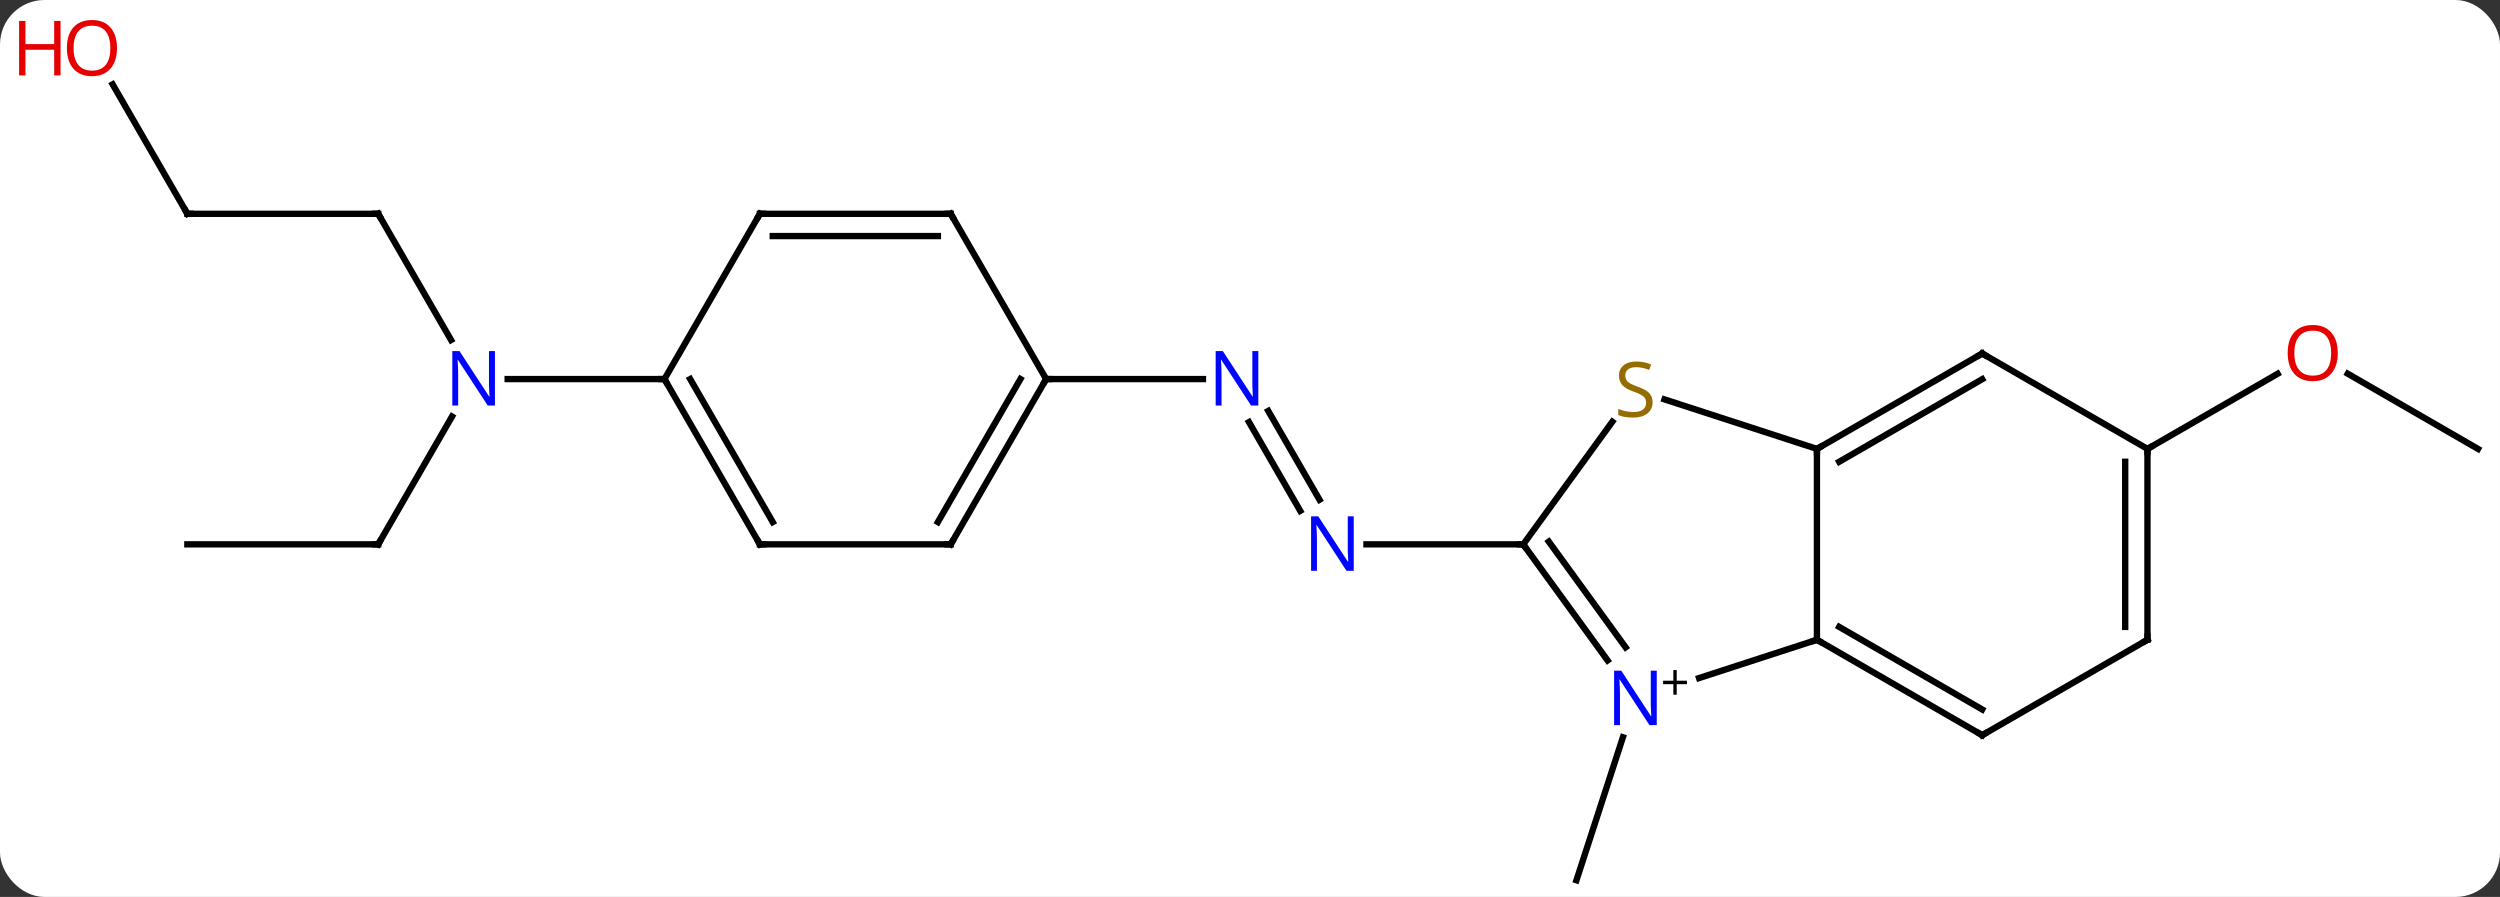 <svg width="393" viewBox="0 0 393 141" style="fill-opacity:1; color-rendering:auto; color-interpolation:auto; text-rendering:auto; stroke:black; stroke-linecap:square; stroke-miterlimit:10; shape-rendering:auto; stroke-opacity:1; fill:black; stroke-dasharray:none; font-weight:normal; stroke-width:1; font-family:'Open Sans'; font-style:normal; stroke-linejoin:miter; font-size:12; stroke-dashoffset:0; image-rendering:auto;" height="141" class="cas-substance-image" xmlns:xlink="http://www.w3.org/1999/xlink" xmlns="http://www.w3.org/2000/svg"><rect x="0" y="0" width="393" height="141" fill="#333333" stroke="none"/><svg class="cas-substance-single-component"><rect y="0" x="0" width="393" stroke="none" ry="7" rx="7" height="141" fill="white" class="cas-substance-group"/><svg y="0" x="0" width="393" viewBox="0 0 393 141" style="fill:black;" height="141" class="cas-substance-single-component-image"><svg><g><g transform="translate(202,73)" style="text-rendering:geometricPrecision; color-rendering:optimizeQuality; color-interpolation:linearRGB; stroke-linecap:butt; image-rendering:optimizeQuality;"><line y2="42.898" y1="65.373" x2="53.121" x1="45.819" style="fill:none;"/><line y2="-8.397" y1="5.557" x2="-2.63" x1="5.426" style="fill:none;"/><line y2="-6.647" y1="7.307" x2="-5.661" x1="2.395" style="fill:none;"/><line y2="12.57" y1="12.57" x2="37.455" x1="12.807" style="fill:none;"/><line y2="-13.41" y1="-13.41" x2="-37.545" x1="-12.897" style="fill:none;"/><line y2="-2.43" y1="-14.252" x2="187.545" x1="167.068" style="fill:none;"/><line y2="-2.43" y1="-14.241" x2="135.582" x1="156.039" style="fill:none;"/><line y2="-39.39" y1="-19.548" x2="-142.545" x1="-131.089" style="fill:none;"/><line y2="12.57" y1="-7.522" x2="-142.545" x1="-130.945" style="fill:none;"/><line y2="-13.41" y1="-13.41" x2="-97.545" x1="-122.194" style="fill:none;"/><line y2="-39.39" y1="-39.39" x2="-172.545" x1="-142.545" style="fill:none;"/><line y2="12.57" y1="12.57" x2="-172.545" x1="-142.545" style="fill:none;"/><line y2="-59.737" y1="-39.39" x2="-184.291" x1="-172.545" style="fill:none;"/><line y2="27.57" y1="-2.43" x2="83.622" x1="83.622" style="fill:none;"/><line y2="-10.214" y1="-2.43" x2="59.662" x1="83.622" style="fill:none;"/><line y2="-17.43" y1="-2.43" x2="109.602" x1="83.622" style="fill:none;"/><line y2="-13.389" y1="-0.409" x2="109.602" x1="87.122" style="fill:none;"/><line y2="33.59" y1="27.57" x2="65.093" x1="83.622" style="fill:none;"/><line y2="42.57" y1="27.57" x2="109.602" x1="83.622" style="fill:none;"/><line y2="38.529" y1="25.549" x2="109.602" x1="87.122" style="fill:none;"/><line y2="12.57" y1="-6.7" x2="37.455" x1="51.456" style="fill:none;"/><line y2="-2.43" y1="-17.43" x2="135.582" x1="109.602" style="fill:none;"/><line y2="12.57" y1="30.816" x2="37.455" x1="50.712" style="fill:none;"/><line y2="12.148" y1="28.758" x2="41.474" x1="53.543" style="fill:none;"/><line y2="27.57" y1="42.57" x2="135.582" x1="109.602" style="fill:none;"/><line y2="27.57" y1="-2.43" x2="135.582" x1="135.582" style="fill:none;"/><line y2="25.549" y1="-0.409" x2="132.082" x1="132.082" style="fill:none;"/><line y2="12.57" y1="-13.41" x2="-52.545" x1="-37.545" style="fill:none;"/><line y2="9.07" y1="-13.41" x2="-54.566" x1="-41.587" style="fill:none;"/><line y2="-39.39" y1="-13.41" x2="-52.545" x1="-37.545" style="fill:none;"/><line y2="12.57" y1="12.57" x2="-82.545" x1="-52.545" style="fill:none;"/><line y2="-39.39" y1="-39.39" x2="-82.545" x1="-52.545" style="fill:none;"/><line y2="-35.89" y1="-35.89" x2="-80.524" x1="-54.566" style="fill:none;"/><line y2="-13.41" y1="12.57" x2="-97.545" x1="-82.545" style="fill:none;"/><line y2="-13.41" y1="9.07" x2="-93.504" x1="-80.524" style="fill:none;"/><line y2="-13.41" y1="-39.39" x2="-97.545" x1="-82.545" style="fill:none;"/></g><g transform="translate(202,73)" style="fill:rgb(0,5,255); text-rendering:geometricPrecision; color-rendering:optimizeQuality; image-rendering:optimizeQuality; font-family:'Open Sans'; stroke:rgb(0,5,255); color-interpolation:linearRGB;"><path style="stroke:none;" d="M10.807 16.726 L9.666 16.726 L4.978 9.539 L4.932 9.539 Q5.025 10.804 5.025 11.851 L5.025 16.726 L4.103 16.726 L4.103 8.164 L5.228 8.164 L9.9 15.32 L9.947 15.32 Q9.947 15.164 9.9 14.304 Q9.853 13.445 9.869 13.07 L9.869 8.164 L10.807 8.164 L10.807 16.726 Z"/><path style="stroke:none;" d="M-4.193 -9.254 L-5.334 -9.254 L-10.022 -16.441 L-10.068 -16.441 Q-9.975 -15.176 -9.975 -14.129 L-9.975 -9.254 L-10.897 -9.254 L-10.897 -17.816 L-9.772 -17.816 L-5.1 -10.66 L-5.053 -10.66 Q-5.053 -10.816 -5.1 -11.676 Q-5.147 -12.535 -5.131 -12.91 L-5.131 -17.816 L-4.193 -17.816 L-4.193 -9.254 Z"/><path style="fill:rgb(230,0,0); stroke:none;" d="M165.5 -17.5 Q165.5 -15.438 164.46 -14.258 Q163.421 -13.078 161.578 -13.078 Q159.687 -13.078 158.656 -14.242 Q157.625 -15.407 157.625 -17.516 Q157.625 -19.61 158.656 -20.758 Q159.687 -21.907 161.578 -21.907 Q163.437 -21.907 164.468 -20.735 Q165.5 -19.563 165.5 -17.5 ZM158.671 -17.5 Q158.671 -15.766 159.414 -14.86 Q160.156 -13.953 161.578 -13.953 Q163 -13.953 163.726 -14.852 Q164.453 -15.75 164.453 -17.5 Q164.453 -19.235 163.726 -20.125 Q163 -21.016 161.578 -21.016 Q160.156 -21.016 159.414 -20.117 Q158.671 -19.219 158.671 -17.5 Z"/><path style="stroke:none;" d="M-124.194 -9.254 L-125.334 -9.254 L-130.022 -16.441 L-130.069 -16.441 Q-129.975 -15.176 -129.975 -14.129 L-129.975 -9.254 L-130.897 -9.254 L-130.897 -17.816 L-129.772 -17.816 L-125.1 -10.66 L-125.053 -10.66 Q-125.053 -10.816 -125.1 -11.676 Q-125.147 -12.535 -125.131 -12.91 L-125.131 -17.816 L-124.194 -17.816 L-124.194 -9.254 Z"/></g><g transform="translate(202,73)" style="stroke-linecap:butt; text-rendering:geometricPrecision; color-rendering:optimizeQuality; image-rendering:optimizeQuality; font-family:'Open Sans'; color-interpolation:linearRGB; stroke-miterlimit:5;"><path style="fill:none;" d="M-142.295 -38.957 L-142.545 -39.39 L-143.045 -39.39"/><path style="fill:none;" d="M-142.295 12.137 L-142.545 12.57 L-143.045 12.57"/><path style="fill:none;" d="M-172.045 -39.39 L-172.545 -39.39 L-172.795 -39.823"/><path style="fill:rgb(230,0,0); stroke:none;" d="M-183.607 -65.443 Q-183.607 -63.381 -184.647 -62.201 Q-185.686 -61.021 -187.529 -61.021 Q-189.42 -61.021 -190.451 -62.185 Q-191.482 -63.35 -191.482 -65.459 Q-191.482 -67.553 -190.451 -68.701 Q-189.42 -69.85 -187.529 -69.85 Q-185.67 -69.85 -184.639 -68.678 Q-183.607 -67.506 -183.607 -65.443 ZM-190.436 -65.443 Q-190.436 -63.709 -189.693 -62.803 Q-188.951 -61.896 -187.529 -61.896 Q-186.107 -61.896 -185.381 -62.795 Q-184.654 -63.693 -184.654 -65.443 Q-184.654 -67.178 -185.381 -68.068 Q-186.107 -68.959 -187.529 -68.959 Q-188.951 -68.959 -189.693 -68.061 Q-190.436 -67.162 -190.436 -65.443 Z"/><path style="fill:rgb(230,0,0); stroke:none;" d="M-192.482 -61.146 L-193.482 -61.146 L-193.482 -65.178 L-197.998 -65.178 L-197.998 -61.146 L-198.998 -61.146 L-198.998 -69.709 L-197.998 -69.709 L-197.998 -66.068 L-193.482 -66.068 L-193.482 -69.709 L-192.482 -69.709 L-192.482 -61.146 Z"/><path style="fill:none;" d="M84.055 -2.68 L83.622 -2.43 L83.622 -1.93"/><path style="fill:none;" d="M84.055 27.82 L83.622 27.57 L83.147 27.724"/><path style="fill:rgb(148,108,0); stroke:none;" d="M57.784 -9.762 Q57.784 -8.637 56.964 -7.997 Q56.144 -7.356 54.737 -7.356 Q53.206 -7.356 52.394 -7.763 L52.394 -8.716 Q52.925 -8.497 53.542 -8.364 Q54.159 -8.231 54.769 -8.231 Q55.769 -8.231 56.269 -8.614 Q56.769 -8.997 56.769 -9.669 Q56.769 -10.106 56.589 -10.395 Q56.409 -10.684 55.995 -10.927 Q55.581 -11.169 54.722 -11.466 Q53.534 -11.887 53.019 -12.473 Q52.503 -13.059 52.503 -14.012 Q52.503 -14.997 53.245 -15.583 Q53.987 -16.169 55.222 -16.169 Q56.487 -16.169 57.566 -15.7 L57.253 -14.841 Q56.191 -15.278 55.191 -15.278 Q54.394 -15.278 53.948 -14.942 Q53.503 -14.606 53.503 -13.997 Q53.503 -13.559 53.667 -13.27 Q53.831 -12.981 54.222 -12.747 Q54.612 -12.512 55.425 -12.216 Q56.769 -11.747 57.276 -11.192 Q57.784 -10.637 57.784 -9.762 Z"/><path style="fill:none;" d="M109.169 -17.18 L109.602 -17.43 L110.035 -17.18"/><path style="fill:rgb(0,5,255); stroke:none;" d="M58.441 40.996 L57.3 40.996 L52.612 33.809 L52.566 33.809 Q52.659 35.074 52.659 36.121 L52.659 40.996 L51.737 40.996 L51.737 32.434 L52.862 32.434 L57.534 39.59 L57.581 39.59 Q57.581 39.434 57.534 38.574 Q57.487 37.715 57.503 37.34 L57.503 32.434 L58.441 32.434 L58.441 40.996 Z"/><path style="stroke:none;" d="M61.581 34.006 L63.191 34.006 L63.191 34.553 L61.581 34.553 L61.581 36.209 L61.05 36.209 L61.05 34.553 L59.441 34.553 L59.441 34.006 L61.05 34.006 L61.05 32.334 L61.581 32.334 L61.581 34.006 Z"/><path style="fill:none;" d="M109.169 42.32 L109.602 42.57 L110.035 42.32"/><path style="fill:none;" d="M37.749 12.975 L37.455 12.57 L36.955 12.57"/><path style="fill:none;" d="M135.582 -1.93 L135.582 -2.43 L136.015 -2.68"/><path style="fill:none;" d="M135.149 27.82 L135.582 27.57 L135.582 27.07"/><path style="fill:none;" d="M-37.795 -12.977 L-37.545 -13.41 L-37.045 -13.41"/><path style="fill:none;" d="M-52.295 12.137 L-52.545 12.57 L-53.045 12.57"/><path style="fill:none;" d="M-52.295 -38.957 L-52.545 -39.39 L-53.045 -39.39"/><path style="fill:none;" d="M-82.045 12.57 L-82.545 12.57 L-82.795 12.137"/><path style="fill:none;" d="M-82.045 -39.39 L-82.545 -39.39 L-82.795 -38.957"/><path style="fill:none;" d="M-97.295 -12.977 L-97.545 -13.41 L-98.045 -13.41"/></g></g></svg></svg></svg></svg>